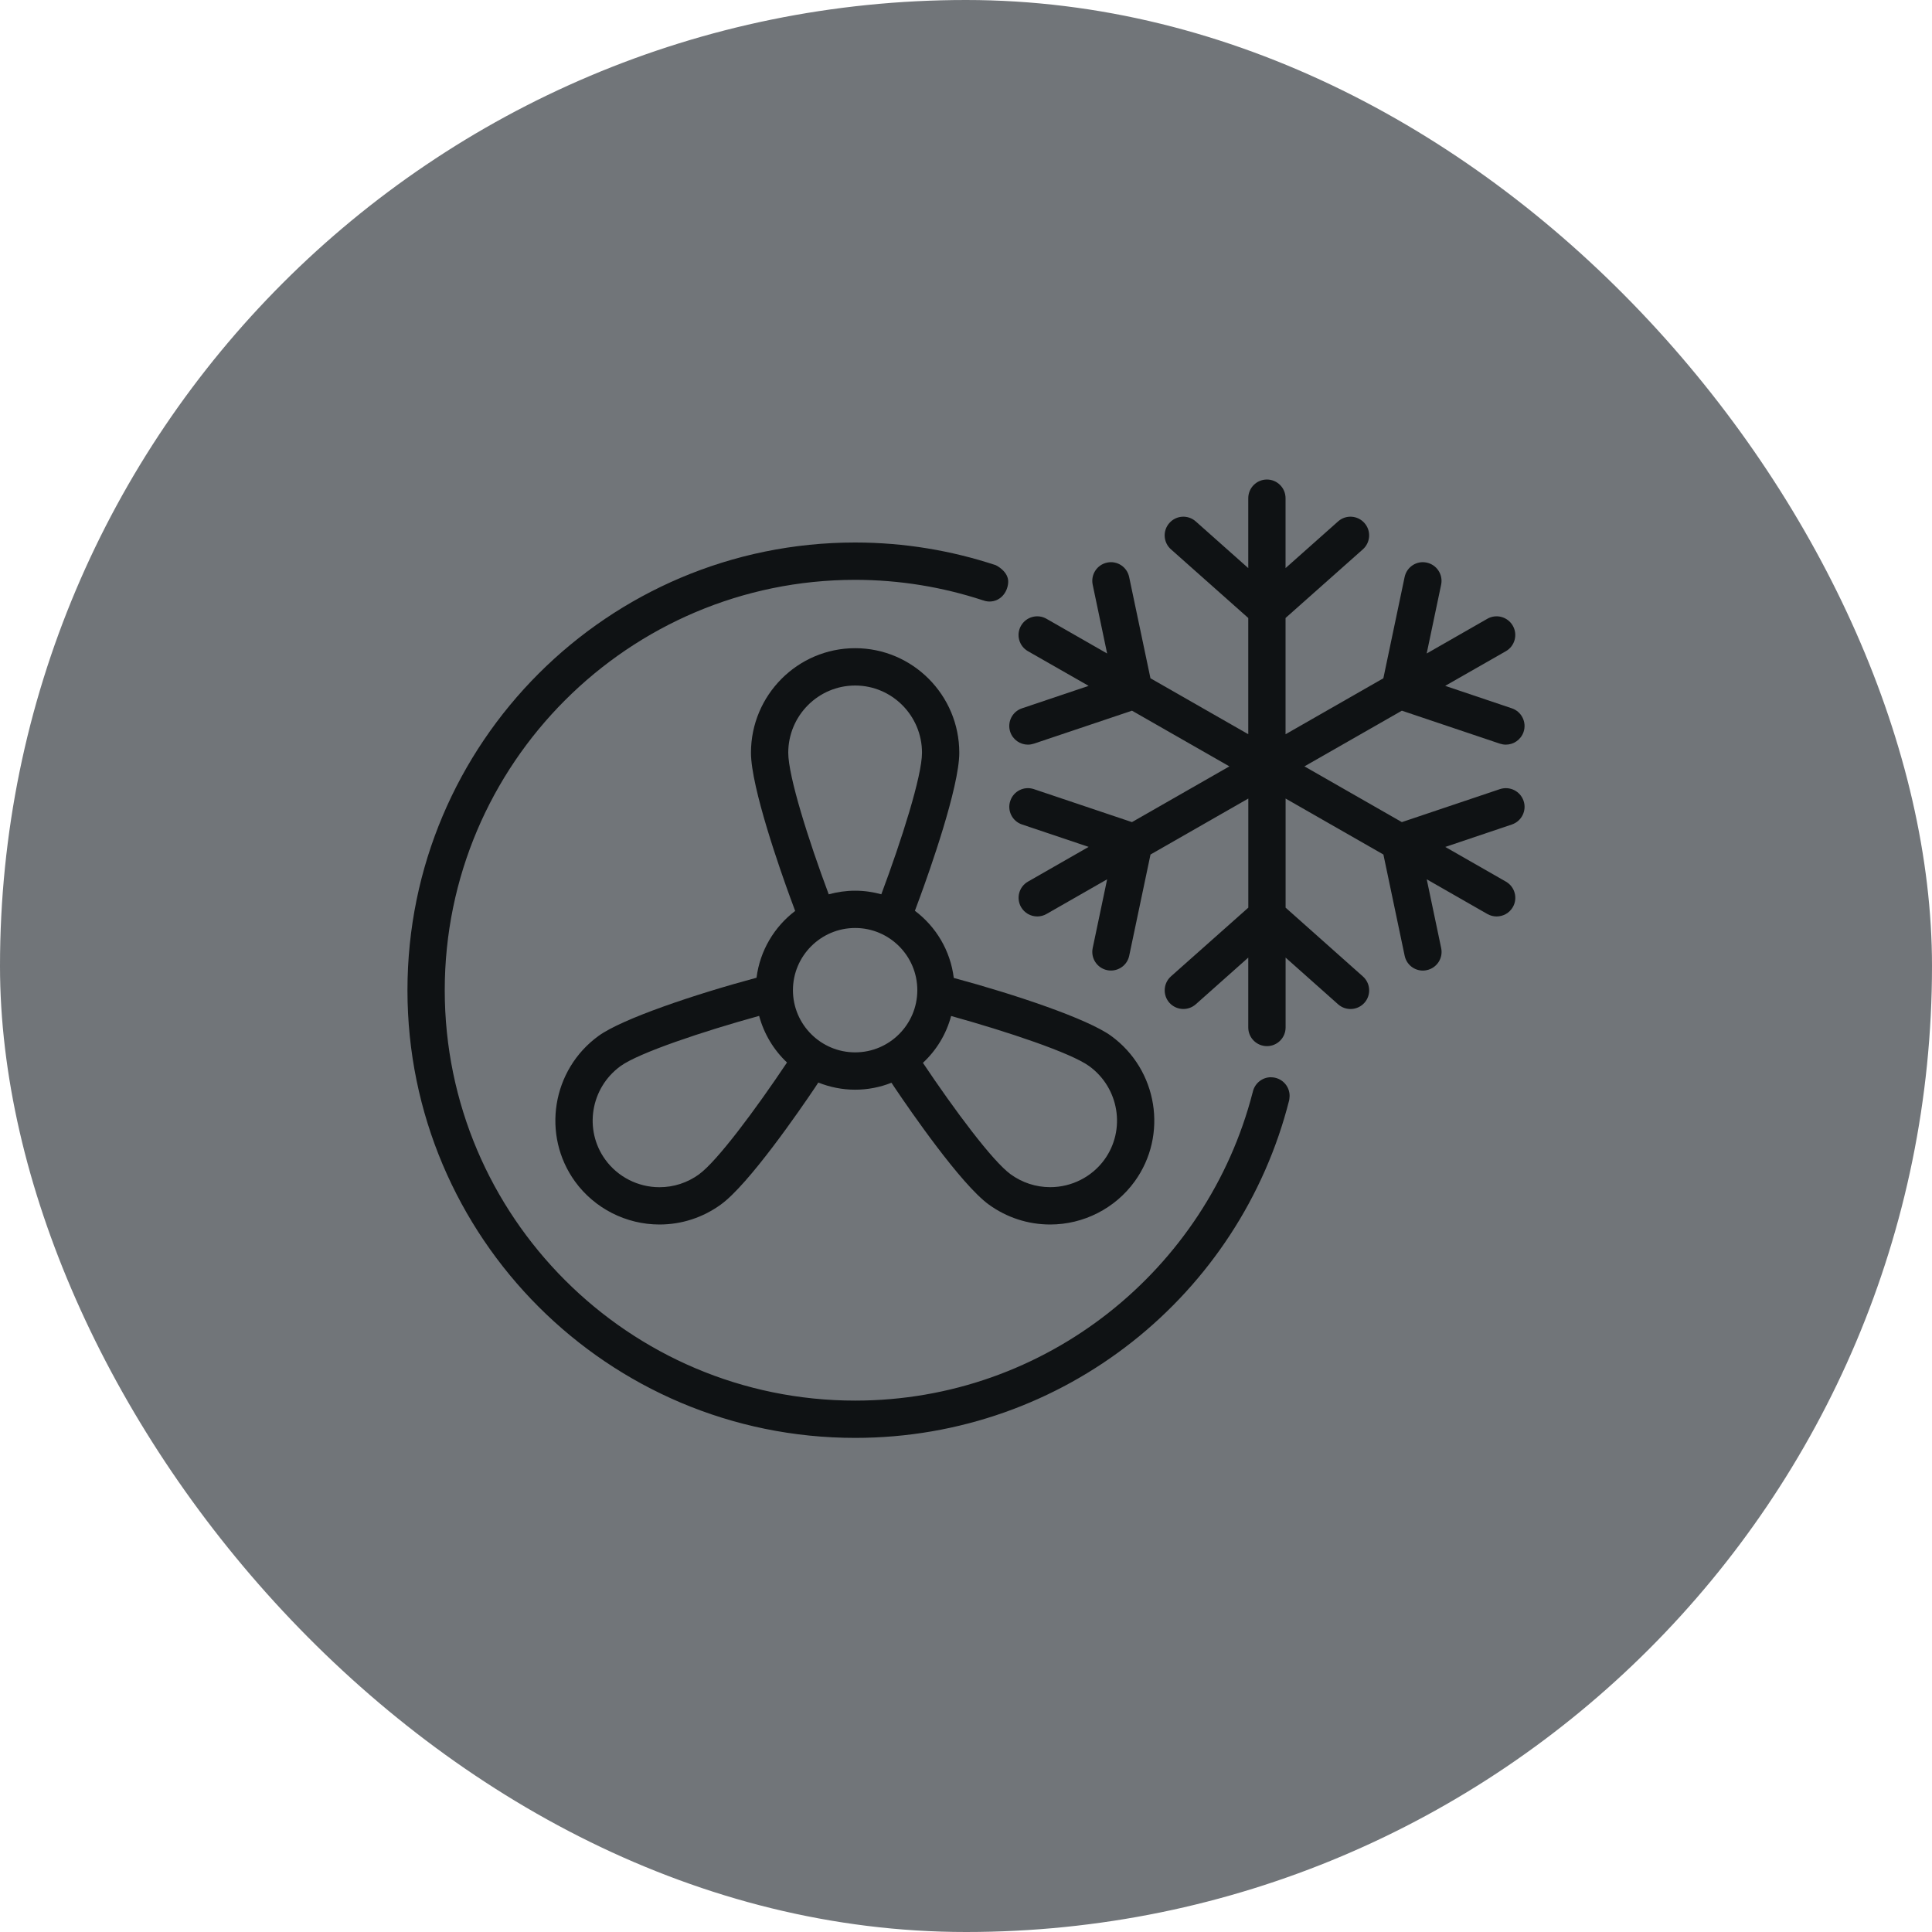 <svg width="40" height="40" viewBox="0 0 40 40" fill="none" xmlns="http://www.w3.org/2000/svg">
<rect width="40" height="40" rx="20" fill="#717579"/>
<path d="M31.054 16.338L29.024 17.021L27.007 15.867L29.024 14.714L31.054 15.397C31.095 15.41 31.137 15.417 31.177 15.417C31.338 15.417 31.489 15.315 31.544 15.154C31.612 14.952 31.503 14.733 31.301 14.665L29.921 14.2L31.178 13.482C31.363 13.376 31.427 13.14 31.321 12.955C31.215 12.77 30.979 12.705 30.794 12.811L29.538 13.53L29.837 12.106C29.881 11.897 29.747 11.692 29.538 11.648C29.329 11.603 29.125 11.738 29.081 11.947L28.641 14.043L26.616 15.202V12.795L28.217 11.373C28.376 11.231 28.391 10.987 28.249 10.828C28.107 10.668 27.863 10.653 27.704 10.795L26.616 11.762V10.315C26.616 10.101 26.443 9.928 26.23 9.928C26.017 9.928 25.844 10.101 25.844 10.315V11.762L24.756 10.795C24.596 10.653 24.352 10.668 24.211 10.828C24.069 10.987 24.083 11.231 24.243 11.373L25.844 12.795V15.201L23.819 14.043L23.378 11.947C23.335 11.738 23.13 11.603 22.921 11.648C22.712 11.692 22.579 11.897 22.623 12.106L22.922 13.53L21.666 12.811C21.481 12.705 21.245 12.77 21.139 12.955C21.033 13.14 21.097 13.376 21.282 13.482L22.539 14.2L21.159 14.665C20.957 14.732 20.848 14.951 20.916 15.154C20.97 15.315 21.121 15.417 21.282 15.417C21.323 15.417 21.364 15.41 21.405 15.397L23.437 14.714L25.453 15.867L23.436 17.021L21.405 16.338C21.203 16.27 20.984 16.379 20.917 16.581C20.848 16.783 20.957 17.002 21.16 17.07L22.539 17.534L21.283 18.253C21.098 18.358 21.034 18.594 21.14 18.78C21.211 18.904 21.341 18.974 21.475 18.974C21.54 18.974 21.606 18.958 21.667 18.923L22.922 18.205L22.623 19.629C22.579 19.837 22.713 20.042 22.922 20.086C22.948 20.092 22.975 20.094 23.001 20.094C23.18 20.094 23.341 19.97 23.379 19.788L23.82 17.692L25.845 16.533V18.792L24.243 20.215C24.084 20.357 24.07 20.602 24.211 20.761C24.288 20.846 24.394 20.89 24.5 20.89C24.591 20.89 24.683 20.858 24.757 20.793L25.844 19.826V21.273C25.844 21.486 26.017 21.659 26.231 21.659C26.444 21.659 26.617 21.486 26.617 21.273V19.826L27.704 20.793C27.864 20.935 28.108 20.92 28.25 20.761C28.391 20.602 28.377 20.358 28.217 20.216L26.617 18.792V16.533L28.642 17.692L29.082 19.788C29.12 19.97 29.28 20.095 29.459 20.095C29.486 20.095 29.512 20.092 29.539 20.086C29.748 20.042 29.882 19.838 29.838 19.629L29.539 18.205L30.795 18.924C30.855 18.958 30.921 18.974 30.986 18.974C31.12 18.974 31.25 18.905 31.322 18.78C31.428 18.595 31.363 18.359 31.178 18.253L29.923 17.535L31.302 17.07C31.503 17.002 31.613 16.783 31.544 16.581C31.475 16.378 31.257 16.271 31.054 16.338L31.054 16.338Z" fill="#0F1214"/>
<path d="M15.663 20.243C14.379 20.588 12.882 21.093 12.394 21.446C11.427 22.147 11.209 23.5 11.906 24.463C12.31 25.019 12.963 25.352 13.653 25.352C14.112 25.352 14.551 25.209 14.924 24.939C15.502 24.521 16.559 22.985 16.869 22.524C16.895 22.485 16.918 22.45 16.942 22.413C17.178 22.507 17.435 22.561 17.705 22.561C17.97 22.561 18.224 22.509 18.457 22.417C18.48 22.453 18.503 22.486 18.528 22.524C18.838 22.985 19.895 24.52 20.472 24.939C20.845 25.209 21.285 25.352 21.744 25.352H21.744C22.434 25.352 23.087 25.019 23.491 24.462C24.188 23.5 23.969 22.147 23.003 21.446C22.517 21.094 21.028 20.592 19.747 20.247C19.677 19.679 19.377 19.184 18.942 18.857C18.976 18.767 19.01 18.676 19.046 18.576C19.238 18.055 19.861 16.298 19.861 15.585C19.861 14.391 18.894 13.42 17.705 13.42C16.515 13.42 15.548 14.391 15.548 15.585C15.548 16.302 16.168 18.056 16.358 18.576C16.395 18.677 16.429 18.769 16.463 18.86C16.032 19.187 15.734 19.68 15.663 20.243L15.663 20.243ZM14.472 24.314C14.231 24.488 13.948 24.58 13.653 24.58C13.21 24.58 12.79 24.366 12.532 24.009C12.084 23.392 12.226 22.523 12.848 22.072C13.226 21.798 14.549 21.355 15.717 21.033C15.818 21.407 16.02 21.74 16.294 21.998C15.639 22.977 14.848 24.041 14.471 24.314L14.472 24.314ZM19.692 21.035C20.855 21.358 22.172 21.798 22.549 22.072C23.171 22.522 23.313 23.391 22.866 24.009C22.607 24.366 22.187 24.579 21.744 24.579C21.449 24.579 21.166 24.487 20.925 24.313C20.55 24.041 19.762 22.982 19.108 22.005C19.386 21.747 19.591 21.413 19.692 21.035L19.692 21.035ZM16.32 15.585C16.32 14.817 16.942 14.193 17.705 14.193C18.468 14.193 19.089 14.817 19.089 15.585C19.089 16.064 18.668 17.39 18.247 18.515C18.074 18.468 17.893 18.441 17.705 18.441C17.515 18.441 17.332 18.468 17.158 18.516C16.738 17.395 16.32 16.07 16.32 15.585V15.585ZM17.705 19.213C18.415 19.213 18.992 19.791 18.992 20.501C18.992 21.21 18.415 21.788 17.705 21.788C16.995 21.788 16.417 21.21 16.417 20.501C16.417 19.791 16.995 19.213 17.705 19.213Z" fill="#0F1214"/>
<path d="M26.315 22.303C26.125 22.303 25.968 22.44 25.935 22.62L25.934 22.62C24.99 26.283 21.658 28.998 17.705 28.998C13.02 28.998 9.208 25.186 9.208 20.501C9.208 15.816 13.02 12.005 17.705 12.005C18.628 12.005 19.517 12.155 20.351 12.429L20.351 12.428C20.393 12.444 20.439 12.454 20.487 12.454C20.701 12.454 20.855 12.28 20.873 12.068C20.894 11.833 20.618 11.702 20.618 11.702C19.701 11.399 18.723 11.232 17.704 11.232C12.586 11.232 8.436 15.383 8.436 20.501C8.436 25.62 12.586 29.77 17.704 29.77C22.038 29.77 25.676 26.796 26.691 22.779C26.691 22.779 26.7 22.72 26.7 22.69C26.701 22.477 26.528 22.304 26.314 22.304L26.315 22.303Z" fill="#0F1214"/>
</svg>
